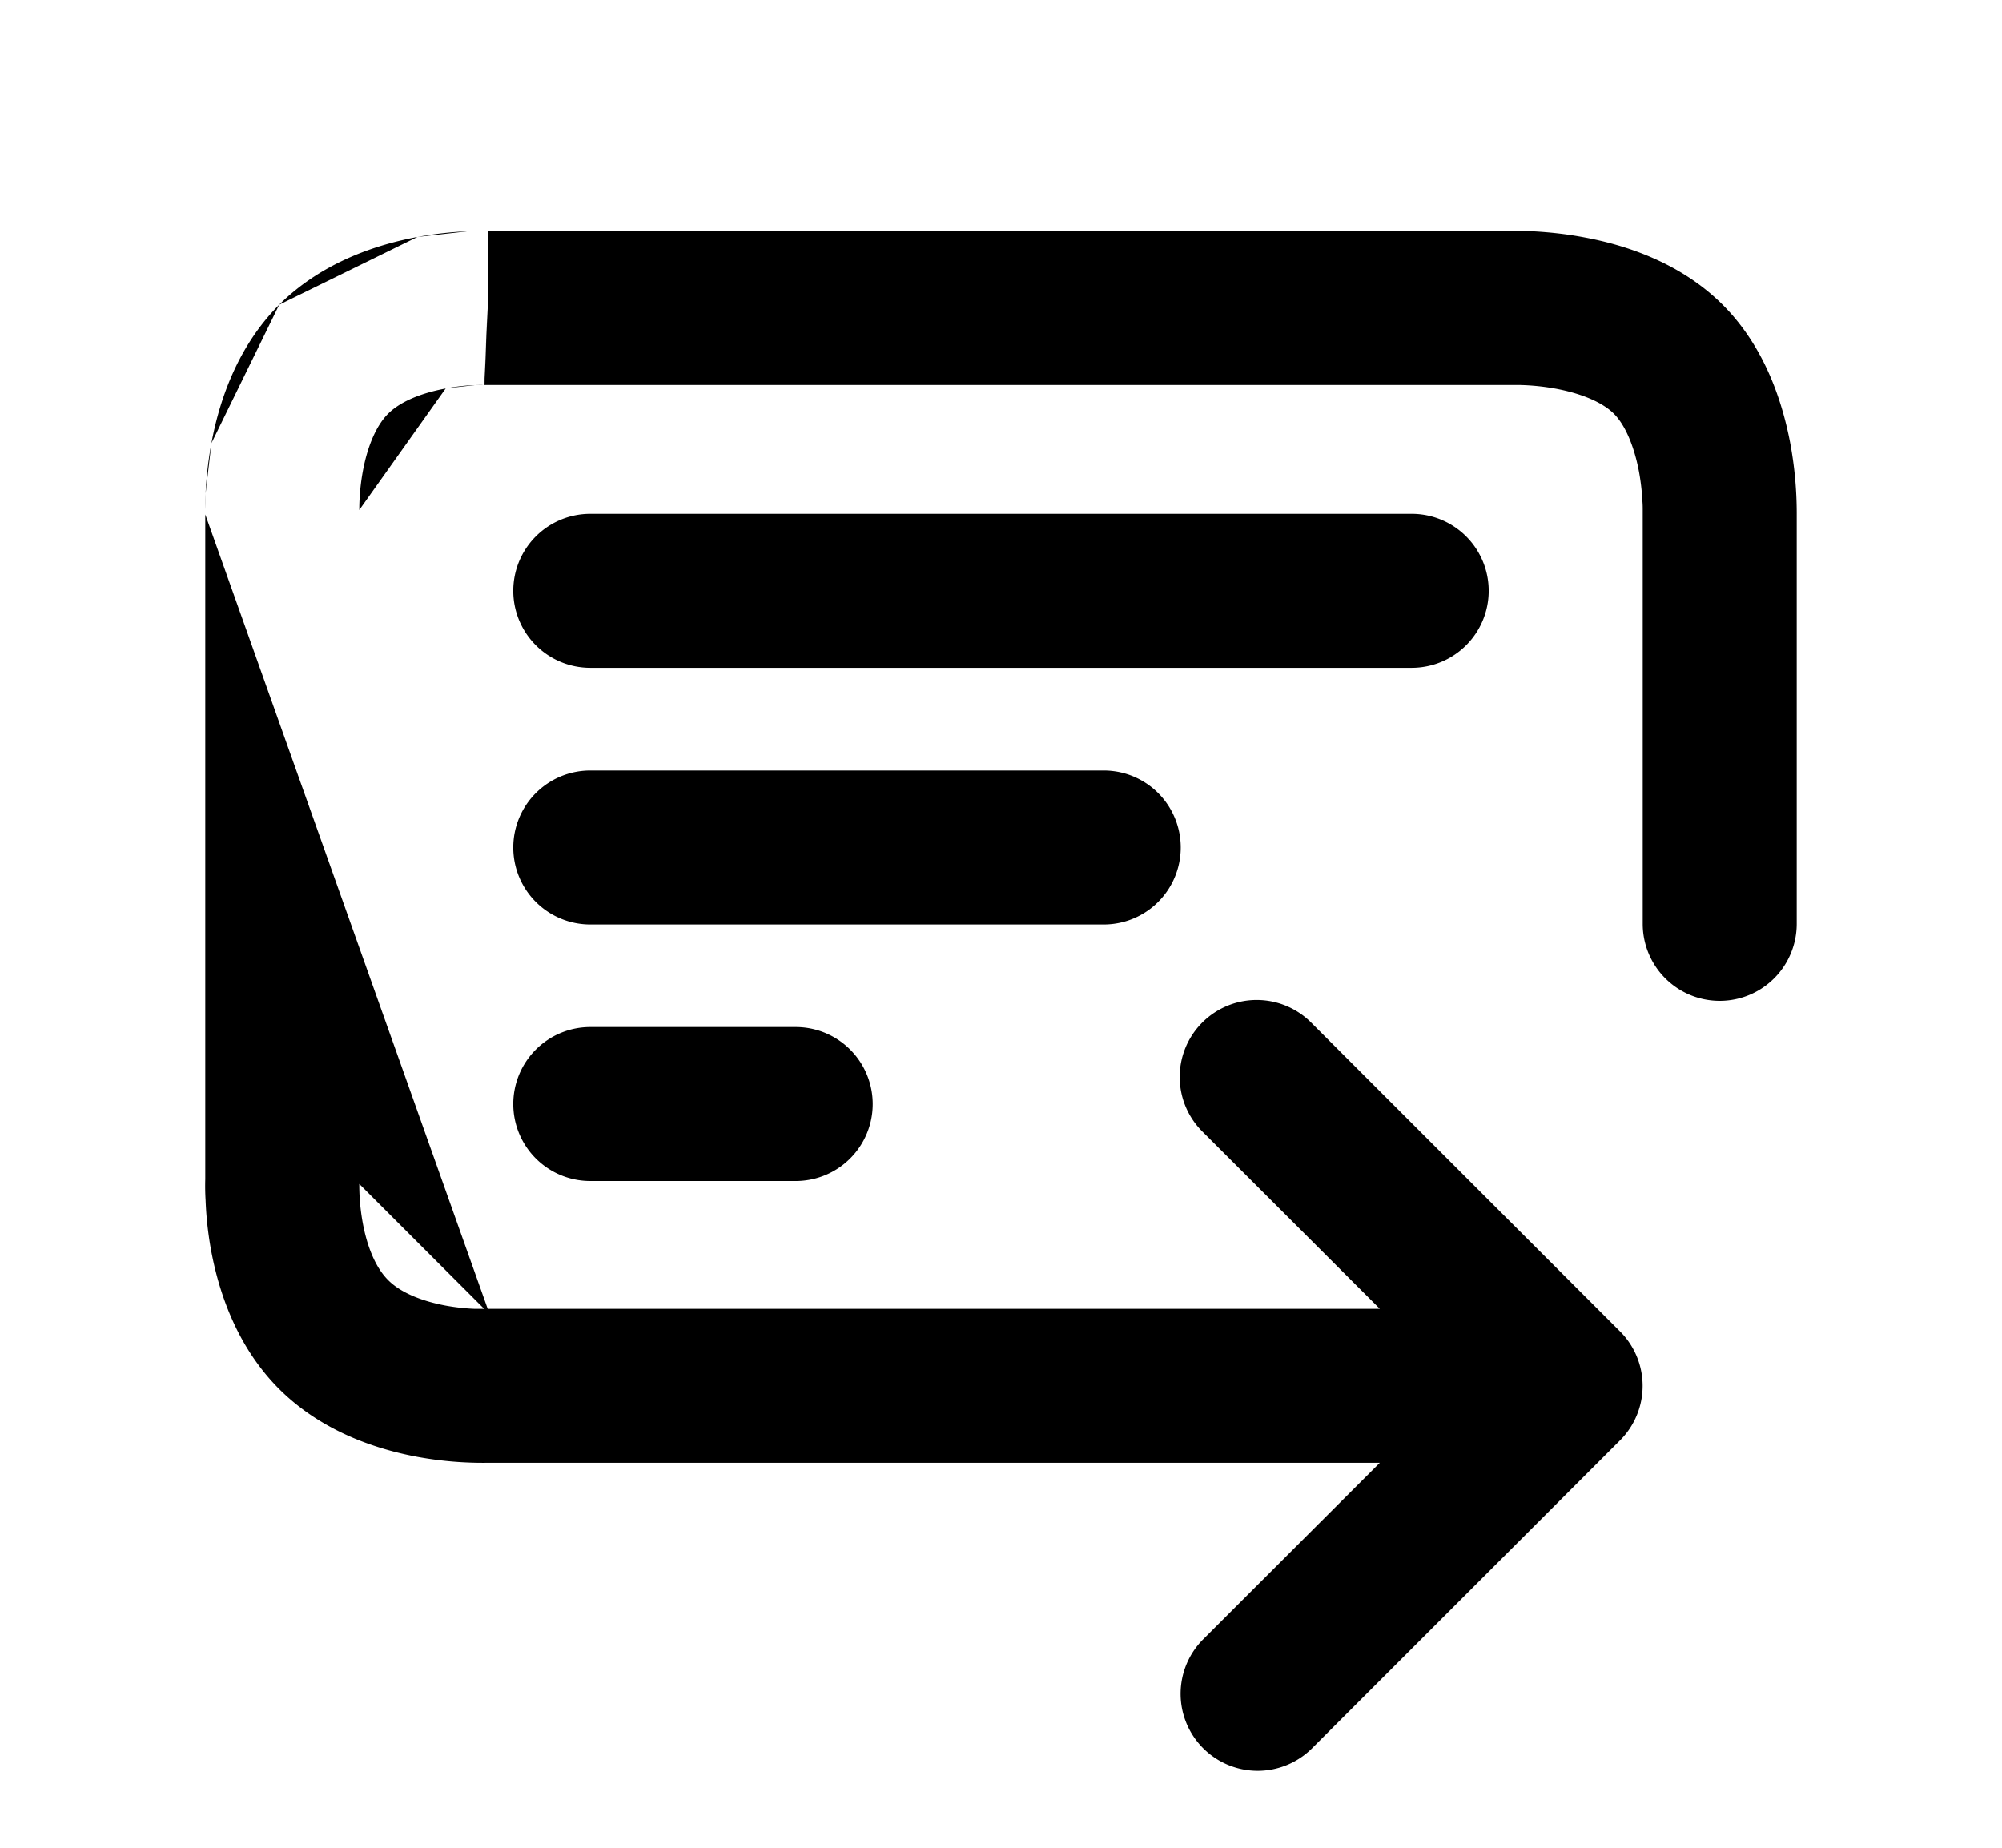 <svg xmlns="http://www.w3.org/2000/svg" width="13" height="12" fill="none" viewBox="0 0 13 12">
  <path fill="#000" fill-rule="evenodd" d="M2.894 2.523c-.162.03-.296.086-.374.164-.077.077-.134.211-.164.374a1.404 1.404 0 0 0-.023.242v.01c0 .001 0 0 0 0v-.001m.56-.79c.076-.013.143-.02.191-.021Zm.191-.021c.024-.001.042-.002.052-.001Zm.052-.001h.01Zm.01 0c.001 0 .001 0 0 0Zm0 0Zm0 0s-.002 0 .02-.5Zm.026-1h6.662a1.51 1.51 0 0 1 .133.003c.083.005.197.015.327.04.245.046.611.155.893.437.281.281.39.648.437.893a2.494 2.494 0 0 1 .043.46V6a.5.5 0 0 1-1 0V3.308c0-.011 0-.03-.002-.054a1.473 1.473 0 0 0-.023-.195c-.032-.166-.09-.3-.162-.372-.073-.073-.206-.13-.373-.162a1.492 1.492 0 0 0-.249-.025H3.144l.023-.5m.005-.5h-.031Zm-.031 0c-.026 0-.06 0-.102.002Zm-.102.002a2.403 2.403 0 0 0-.328.037Zm-.328.037c-.247.046-.613.156-.898.44Zm7.137.96c-.001 0 0 0 0 0Zm-8.035-.52c-.284.285-.394.651-.44.899Zm-.44.899c-.024.13-.034.244-.038.327Zm-.038.327a2.065 2.065 0 0 0-.002.102Zm-.002.102v.032Zm0 .032v.002Zm0 .002v4.317a1.517 1.517 0 0 0 .002.135c.003.083.012.197.036.328.046.248.156.614.442.9.286.285.651.395.9.441a2.37 2.37 0 0 0 .462.038H8.96l-1.147 1.146a.5.5 0 1 0 .707.708l2-2a.5.5 0 0 0 0-.707l-2-2a.5.5 0 1 0-.707.707L8.96 8.5H3.167m-.023 0h-.061a1.371 1.371 0 0 1-.189-.021c-.16-.03-.295-.086-.374-.166-.08-.08-.136-.214-.165-.374a1.371 1.371 0 0 1-.022-.24v-.01m.811.812Zm-.811-5.189v4.379-.002m1-3.852a.5.5 0 0 1 .5-.5h5.334a.5.5 0 0 1 0 1H3.833a.5.5 0 0 1-.5-.5Zm0 1.667a.5.5 0 0 1 .5-.5h3.334a.5.5 0 0 1 0 1H3.833a.5.5 0 0 1-.5-.5Zm0 1.666a.5.5 0 0 1 .5-.5h1.334a.5.5 0 1 1 0 1H3.833a.5.5 0 0 1-.5-.5Z" clip-rule="evenodd"/>
</svg>

